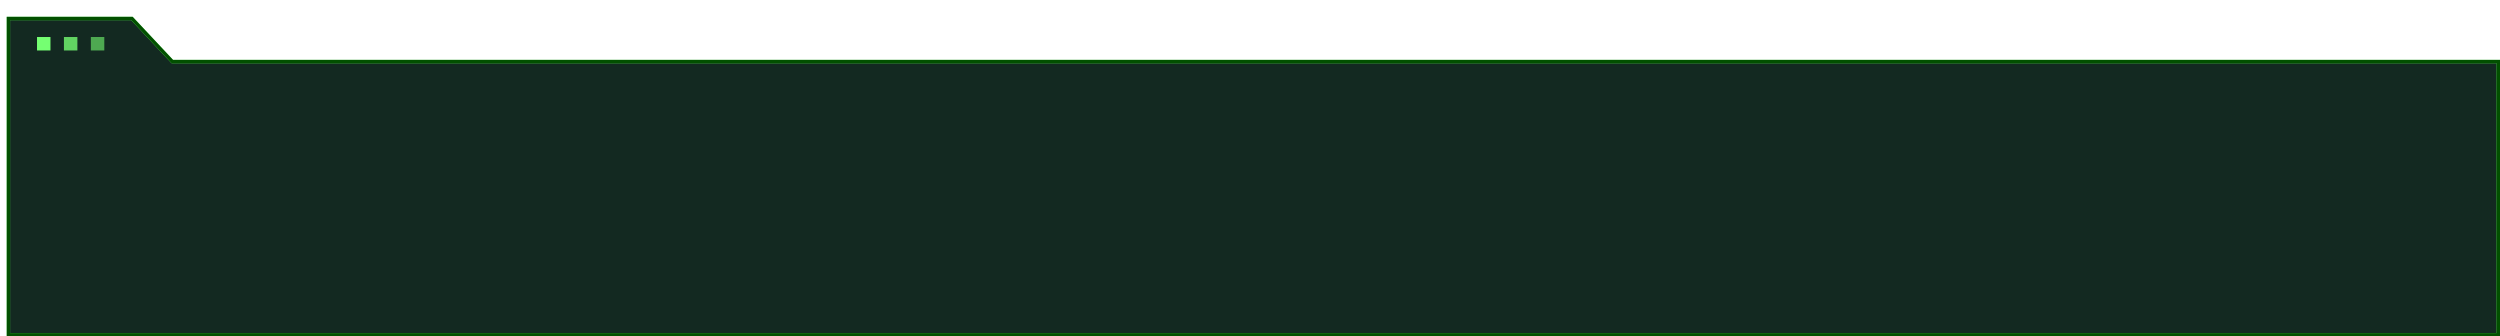<svg width="743" height="100" viewBox="0 0 743 100" fill="none" xmlns="http://www.w3.org/2000/svg">
<path d="M3 5.5H2.5V6V99V99.5H3H742H742.5V99V18.8V18.3H742H51.217L39.365 5.658L39.217 5.5H39H3Z" fill="#081F17" fill-opacity="0.95"/>
<path d="M3 5.5H2.5V6V99V99.5H3H742H742.5V99V18.8V18.3H742H51.217L39.365 5.658L39.217 5.5H39H3Z" stroke="#75FF72"/>
<path d="M3 5.5H2.5V6V99V99.5H3H742H742.5V99V18.8V18.3H742H51.217L39.365 5.658L39.217 5.5H39H3Z" stroke="#025000"/>
<g opacity="0.6" filter="url(#filter0_dddd_5243_2)">
<rect x="27" y="11" width="4" height="4" fill="#75FF72"/>
</g>
<g opacity="0.8" filter="url(#filter1_dddd_5243_2)">
<rect x="19" y="11" width="4" height="4" fill="#75FF72"/>
</g>
<g filter="url(#filter2_dddd_5243_2)">
<rect x="11" y="11" width="4" height="4" fill="#75FF72"/>
</g>
<defs>
<filter id="filter0_dddd_5243_2" x="16.92" y="0.92" width="24.16" height="24.16" filterUnits="userSpaceOnUse" color-interpolation-filters="sRGB">
<feFlood flood-opacity="0" result="BackgroundImageFix"/>
<feColorMatrix in="SourceAlpha" type="matrix" values="0 0 0 0 0 0 0 0 0 0 0 0 0 0 0 0 0 0 127 0" result="hardAlpha"/>
<feOffset/>
<feGaussianBlur stdDeviation="0.36"/>
<feColorMatrix type="matrix" values="0 0 0 0 0.459 0 0 0 0 1 0 0 0 0 0.447 0 0 0 1 0"/>
<feBlend mode="normal" in2="BackgroundImageFix" result="effect1_dropShadow_5243_2"/>
<feColorMatrix in="SourceAlpha" type="matrix" values="0 0 0 0 0 0 0 0 0 0 0 0 0 0 0 0 0 0 127 0" result="hardAlpha"/>
<feOffset/>
<feGaussianBlur stdDeviation="0.72"/>
<feColorMatrix type="matrix" values="0 0 0 0 0.459 0 0 0 0 1 0 0 0 0 0.447 0 0 0 1 0"/>
<feBlend mode="normal" in2="effect1_dropShadow_5243_2" result="effect2_dropShadow_5243_2"/>
<feColorMatrix in="SourceAlpha" type="matrix" values="0 0 0 0 0 0 0 0 0 0 0 0 0 0 0 0 0 0 127 0" result="hardAlpha"/>
<feOffset/>
<feGaussianBlur stdDeviation="2.52"/>
<feColorMatrix type="matrix" values="0 0 0 0 0.459 0 0 0 0 1 0 0 0 0 0.447 0 0 0 1 0"/>
<feBlend mode="normal" in2="effect2_dropShadow_5243_2" result="effect3_dropShadow_5243_2"/>
<feColorMatrix in="SourceAlpha" type="matrix" values="0 0 0 0 0 0 0 0 0 0 0 0 0 0 0 0 0 0 127 0" result="hardAlpha"/>
<feOffset/>
<feGaussianBlur stdDeviation="5.04"/>
<feColorMatrix type="matrix" values="0 0 0 0 0.459 0 0 0 0 1 0 0 0 0 0.447 0 0 0 1 0"/>
<feBlend mode="normal" in2="effect3_dropShadow_5243_2" result="effect4_dropShadow_5243_2"/>
<feBlend mode="normal" in="SourceGraphic" in2="effect4_dropShadow_5243_2" result="shape"/>
</filter>
<filter id="filter1_dddd_5243_2" x="8.92" y="0.92" width="24.16" height="24.16" filterUnits="userSpaceOnUse" color-interpolation-filters="sRGB">
<feFlood flood-opacity="0" result="BackgroundImageFix"/>
<feColorMatrix in="SourceAlpha" type="matrix" values="0 0 0 0 0 0 0 0 0 0 0 0 0 0 0 0 0 0 127 0" result="hardAlpha"/>
<feOffset/>
<feGaussianBlur stdDeviation="0.36"/>
<feColorMatrix type="matrix" values="0 0 0 0 0.459 0 0 0 0 1 0 0 0 0 0.447 0 0 0 1 0"/>
<feBlend mode="normal" in2="BackgroundImageFix" result="effect1_dropShadow_5243_2"/>
<feColorMatrix in="SourceAlpha" type="matrix" values="0 0 0 0 0 0 0 0 0 0 0 0 0 0 0 0 0 0 127 0" result="hardAlpha"/>
<feOffset/>
<feGaussianBlur stdDeviation="0.72"/>
<feColorMatrix type="matrix" values="0 0 0 0 0.459 0 0 0 0 1 0 0 0 0 0.447 0 0 0 1 0"/>
<feBlend mode="normal" in2="effect1_dropShadow_5243_2" result="effect2_dropShadow_5243_2"/>
<feColorMatrix in="SourceAlpha" type="matrix" values="0 0 0 0 0 0 0 0 0 0 0 0 0 0 0 0 0 0 127 0" result="hardAlpha"/>
<feOffset/>
<feGaussianBlur stdDeviation="2.52"/>
<feColorMatrix type="matrix" values="0 0 0 0 0.459 0 0 0 0 1 0 0 0 0 0.447 0 0 0 1 0"/>
<feBlend mode="normal" in2="effect2_dropShadow_5243_2" result="effect3_dropShadow_5243_2"/>
<feColorMatrix in="SourceAlpha" type="matrix" values="0 0 0 0 0 0 0 0 0 0 0 0 0 0 0 0 0 0 127 0" result="hardAlpha"/>
<feOffset/>
<feGaussianBlur stdDeviation="5.04"/>
<feColorMatrix type="matrix" values="0 0 0 0 0.459 0 0 0 0 1 0 0 0 0 0.447 0 0 0 1 0"/>
<feBlend mode="normal" in2="effect3_dropShadow_5243_2" result="effect4_dropShadow_5243_2"/>
<feBlend mode="normal" in="SourceGraphic" in2="effect4_dropShadow_5243_2" result="shape"/>
</filter>
<filter id="filter2_dddd_5243_2" x="0.92" y="0.92" width="24.16" height="24.16" filterUnits="userSpaceOnUse" color-interpolation-filters="sRGB">
<feFlood flood-opacity="0" result="BackgroundImageFix"/>
<feColorMatrix in="SourceAlpha" type="matrix" values="0 0 0 0 0 0 0 0 0 0 0 0 0 0 0 0 0 0 127 0" result="hardAlpha"/>
<feOffset/>
<feGaussianBlur stdDeviation="0.36"/>
<feColorMatrix type="matrix" values="0 0 0 0 0.459 0 0 0 0 1 0 0 0 0 0.447 0 0 0 1 0"/>
<feBlend mode="normal" in2="BackgroundImageFix" result="effect1_dropShadow_5243_2"/>
<feColorMatrix in="SourceAlpha" type="matrix" values="0 0 0 0 0 0 0 0 0 0 0 0 0 0 0 0 0 0 127 0" result="hardAlpha"/>
<feOffset/>
<feGaussianBlur stdDeviation="0.72"/>
<feColorMatrix type="matrix" values="0 0 0 0 0.459 0 0 0 0 1 0 0 0 0 0.447 0 0 0 1 0"/>
<feBlend mode="normal" in2="effect1_dropShadow_5243_2" result="effect2_dropShadow_5243_2"/>
<feColorMatrix in="SourceAlpha" type="matrix" values="0 0 0 0 0 0 0 0 0 0 0 0 0 0 0 0 0 0 127 0" result="hardAlpha"/>
<feOffset/>
<feGaussianBlur stdDeviation="2.52"/>
<feColorMatrix type="matrix" values="0 0 0 0 0.459 0 0 0 0 1 0 0 0 0 0.447 0 0 0 1 0"/>
<feBlend mode="normal" in2="effect2_dropShadow_5243_2" result="effect3_dropShadow_5243_2"/>
<feColorMatrix in="SourceAlpha" type="matrix" values="0 0 0 0 0 0 0 0 0 0 0 0 0 0 0 0 0 0 127 0" result="hardAlpha"/>
<feOffset/>
<feGaussianBlur stdDeviation="5.04"/>
<feColorMatrix type="matrix" values="0 0 0 0 0.459 0 0 0 0 1 0 0 0 0 0.447 0 0 0 1 0"/>
<feBlend mode="normal" in2="effect3_dropShadow_5243_2" result="effect4_dropShadow_5243_2"/>
<feBlend mode="normal" in="SourceGraphic" in2="effect4_dropShadow_5243_2" result="shape"/>
</filter>
</defs>
</svg>
